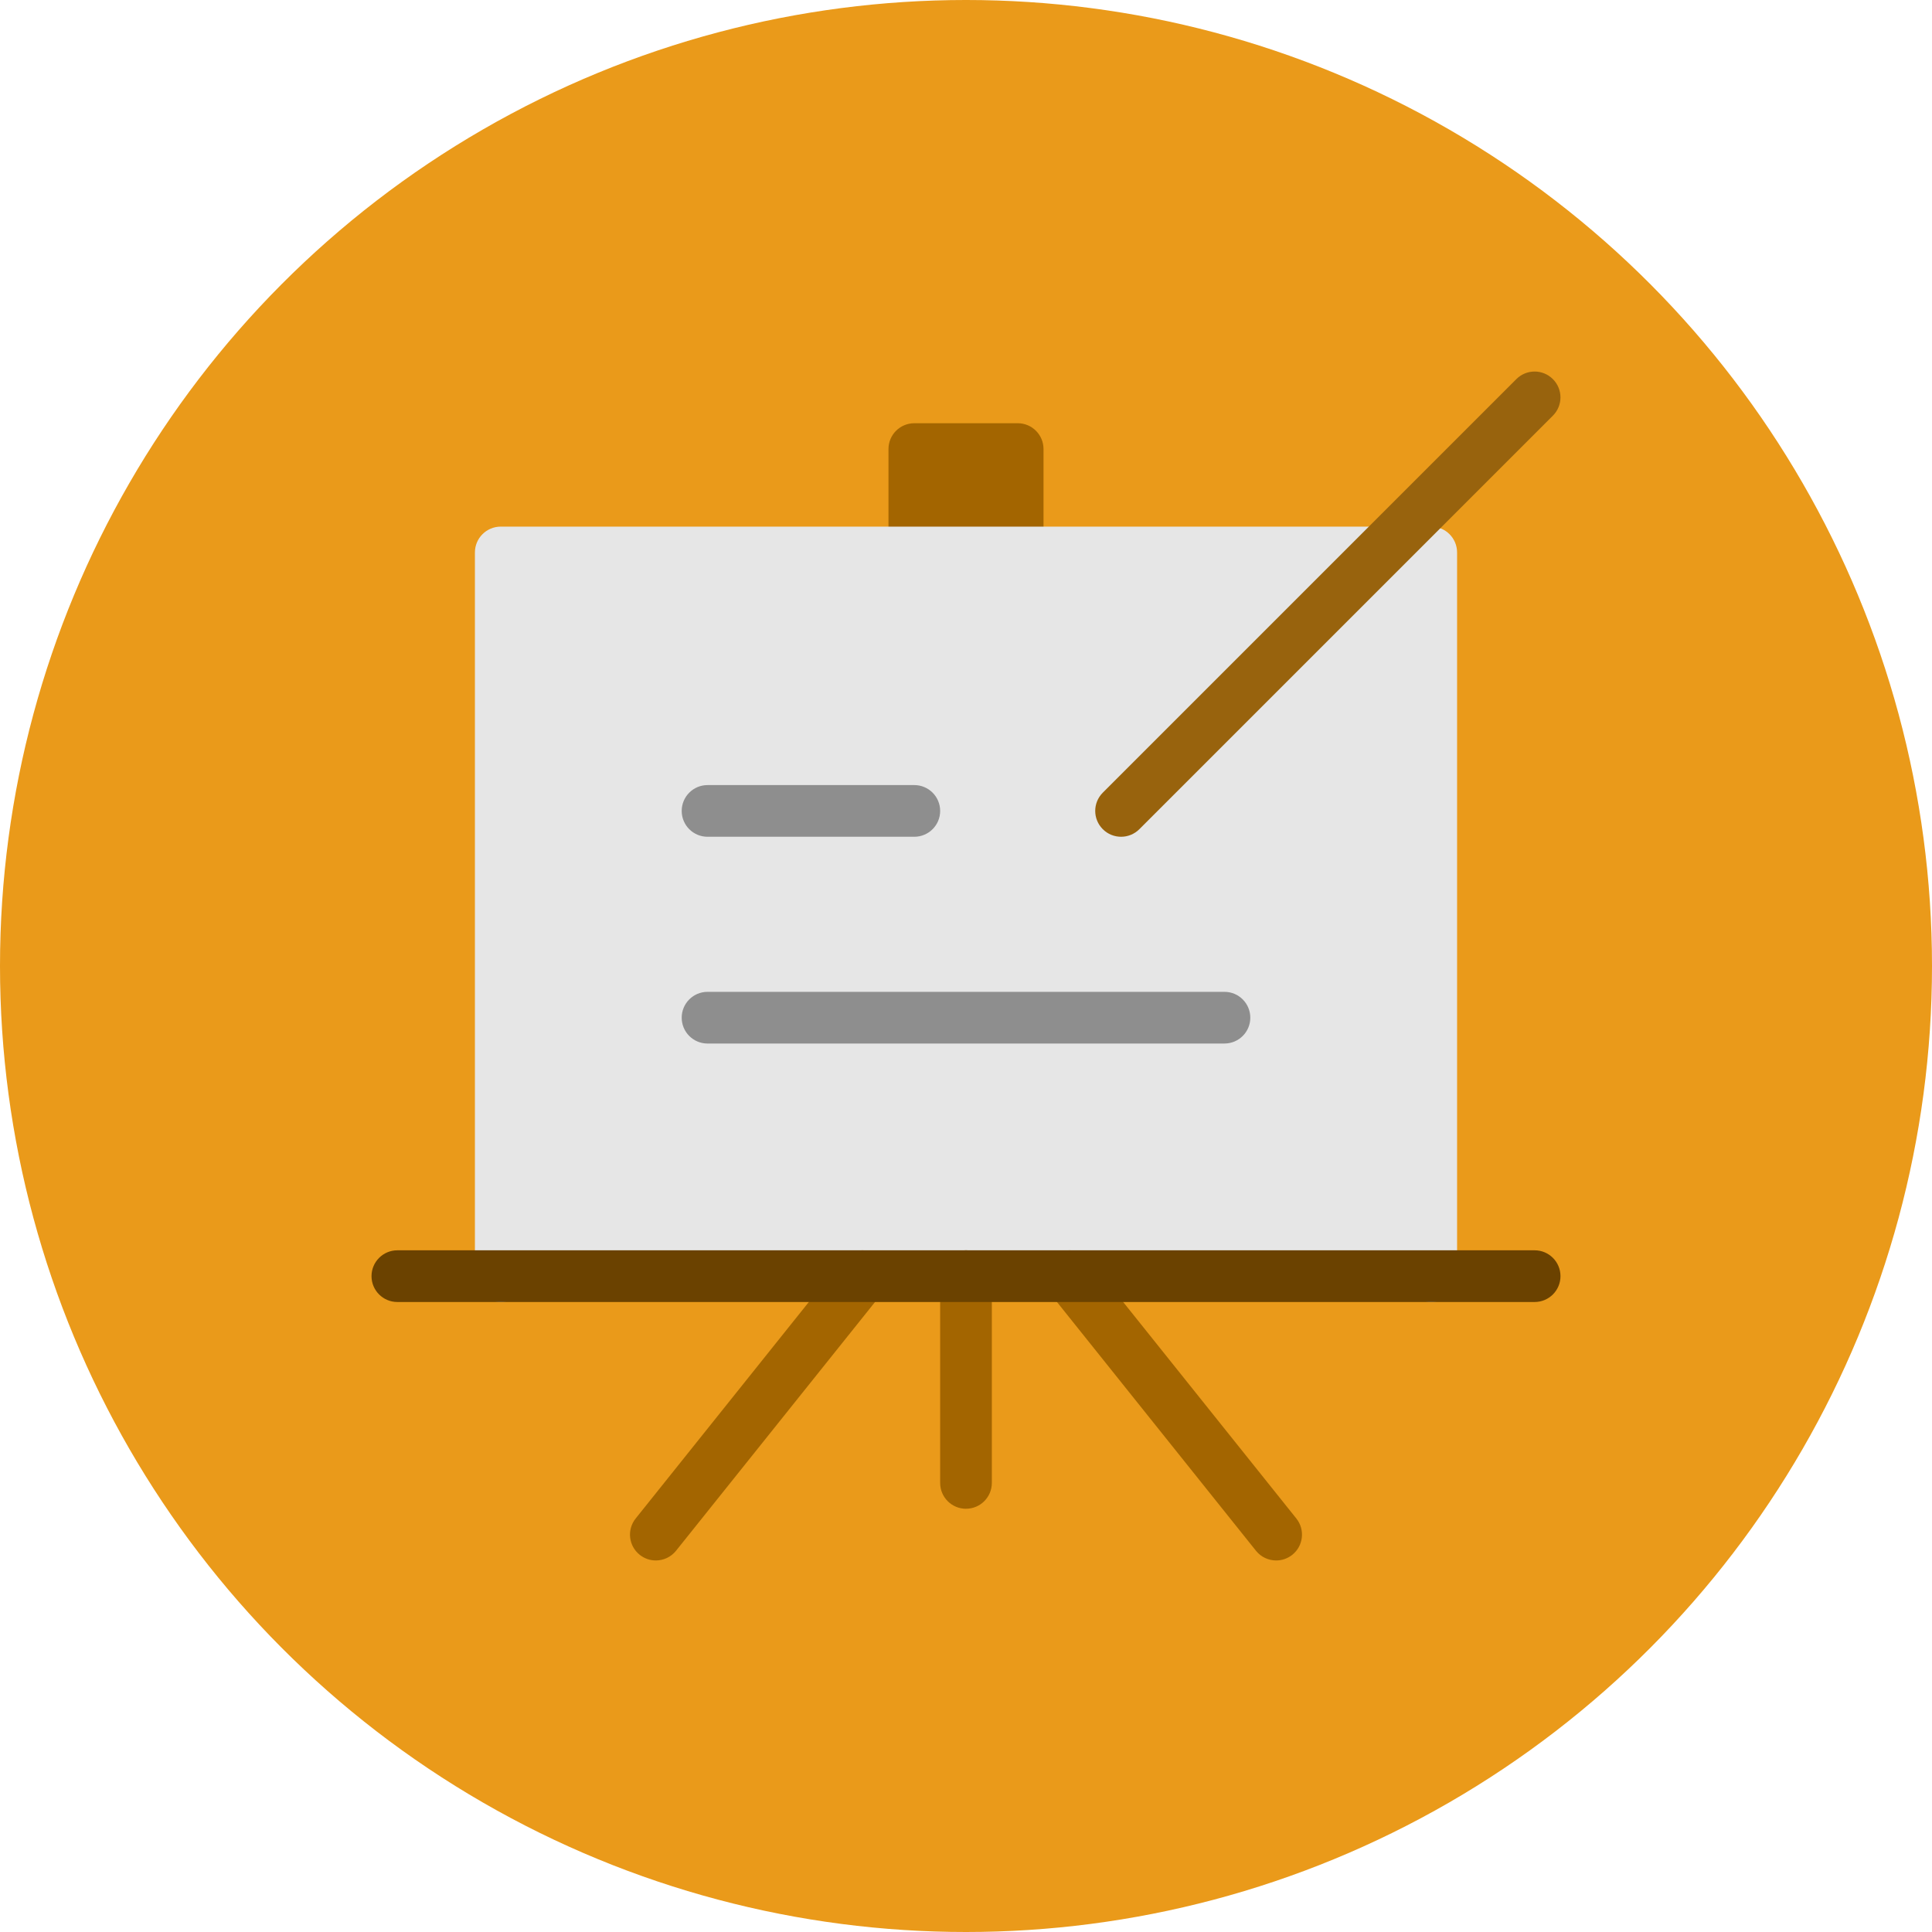 <svg xmlns="http://www.w3.org/2000/svg" width="104" height="104" viewBox="0 0 104 104">
    <g fill="none" fill-rule="evenodd">
        <circle cx="52" cy="52" r="52" fill="#EA9A1A"/>
        <g fill-rule="nonzero">
            <path fill="#A36500" d="M34.783 2.783h-5.566c-.769 0-1.39.623-1.39 1.39V9.74c0 .768.621 1.391 1.39 1.391h5.566c.769 0 1.39-.623 1.39-1.39V4.173c0-.768-.621-1.391-1.39-1.391z" transform="translate(20 20)"/>
            <path fill="#E6E6E6" d="M57.043 8.348H6.957c-.77 0-1.392.623-1.392 1.391v38.957c0 .768.622 1.391 1.392 1.391.769 0 1.39-.623 1.39-1.391h47.305c0 .768.622 1.391 1.391 1.391.77 0 1.392-.623 1.392-1.391V9.739c0-.768-.622-1.391-1.392-1.391z" transform="translate(20 20)"/>
            <path fill="#A36500" d="M32 61.217c-.77 0-1.391-.623-1.391-1.39V48.695c0-.768.622-1.392 1.391-1.392.77 0 1.391.624 1.391 1.392v11.13c0 .768-.622 1.391-1.391 1.391zM15.303 64c-.305 0-.61-.1-.868-.305-.6-.48-.697-1.355-.217-1.954l11.13-13.914c.483-.598 1.357-.697 1.956-.217.6.48.697 1.356.217 1.955l-11.13 13.913c-.276.344-.679.522-1.088.522zM48.697 64c-.409 0-.812-.178-1.088-.522l-11.13-13.913c-.48-.6-.382-1.476.217-1.955.602-.481 1.476-.38 1.956.217l11.13 13.914c.48.6.381 1.476-.217 1.954-.257.205-.563.305-.868.305z" transform="translate(20 20)"/>
            <path fill="#6B4200" d="M62.609 50.087H1.39c-.77 0-1.391-.623-1.391-1.391s.622-1.392 1.391-1.392H62.61c.77 0 1.391.624 1.391 1.392 0 .768-.622 1.391-1.391 1.391z" transform="translate(20 20)"/>
            <path fill="#98630D" d="M40.348 25.043c-.356 0-.713-.136-.984-.407-.544-.544-.544-1.423 0-1.967L61.625.408c.544-.544 1.423-.544 1.967 0s.544 1.423 0 1.967l-22.26 22.26c-.272.272-.628.408-.984.408z" transform="translate(20 20)"/>
            <path fill="#8E8E8E" d="M29.217 25.043h-11.13c-.768 0-1.391-.621-1.391-1.39 0-.77.623-1.392 1.391-1.392h11.13c.768 0 1.392.622 1.392 1.391 0 .77-.624 1.391-1.392 1.391zM45.913 36.174H18.087c-.768 0-1.391-.622-1.391-1.391 0-.77.623-1.392 1.391-1.392h27.826c.768 0 1.391.622 1.391 1.392 0 .769-.623 1.39-1.391 1.39z" transform="translate(20 20)"/>
        </g>
    </g>
</svg>
